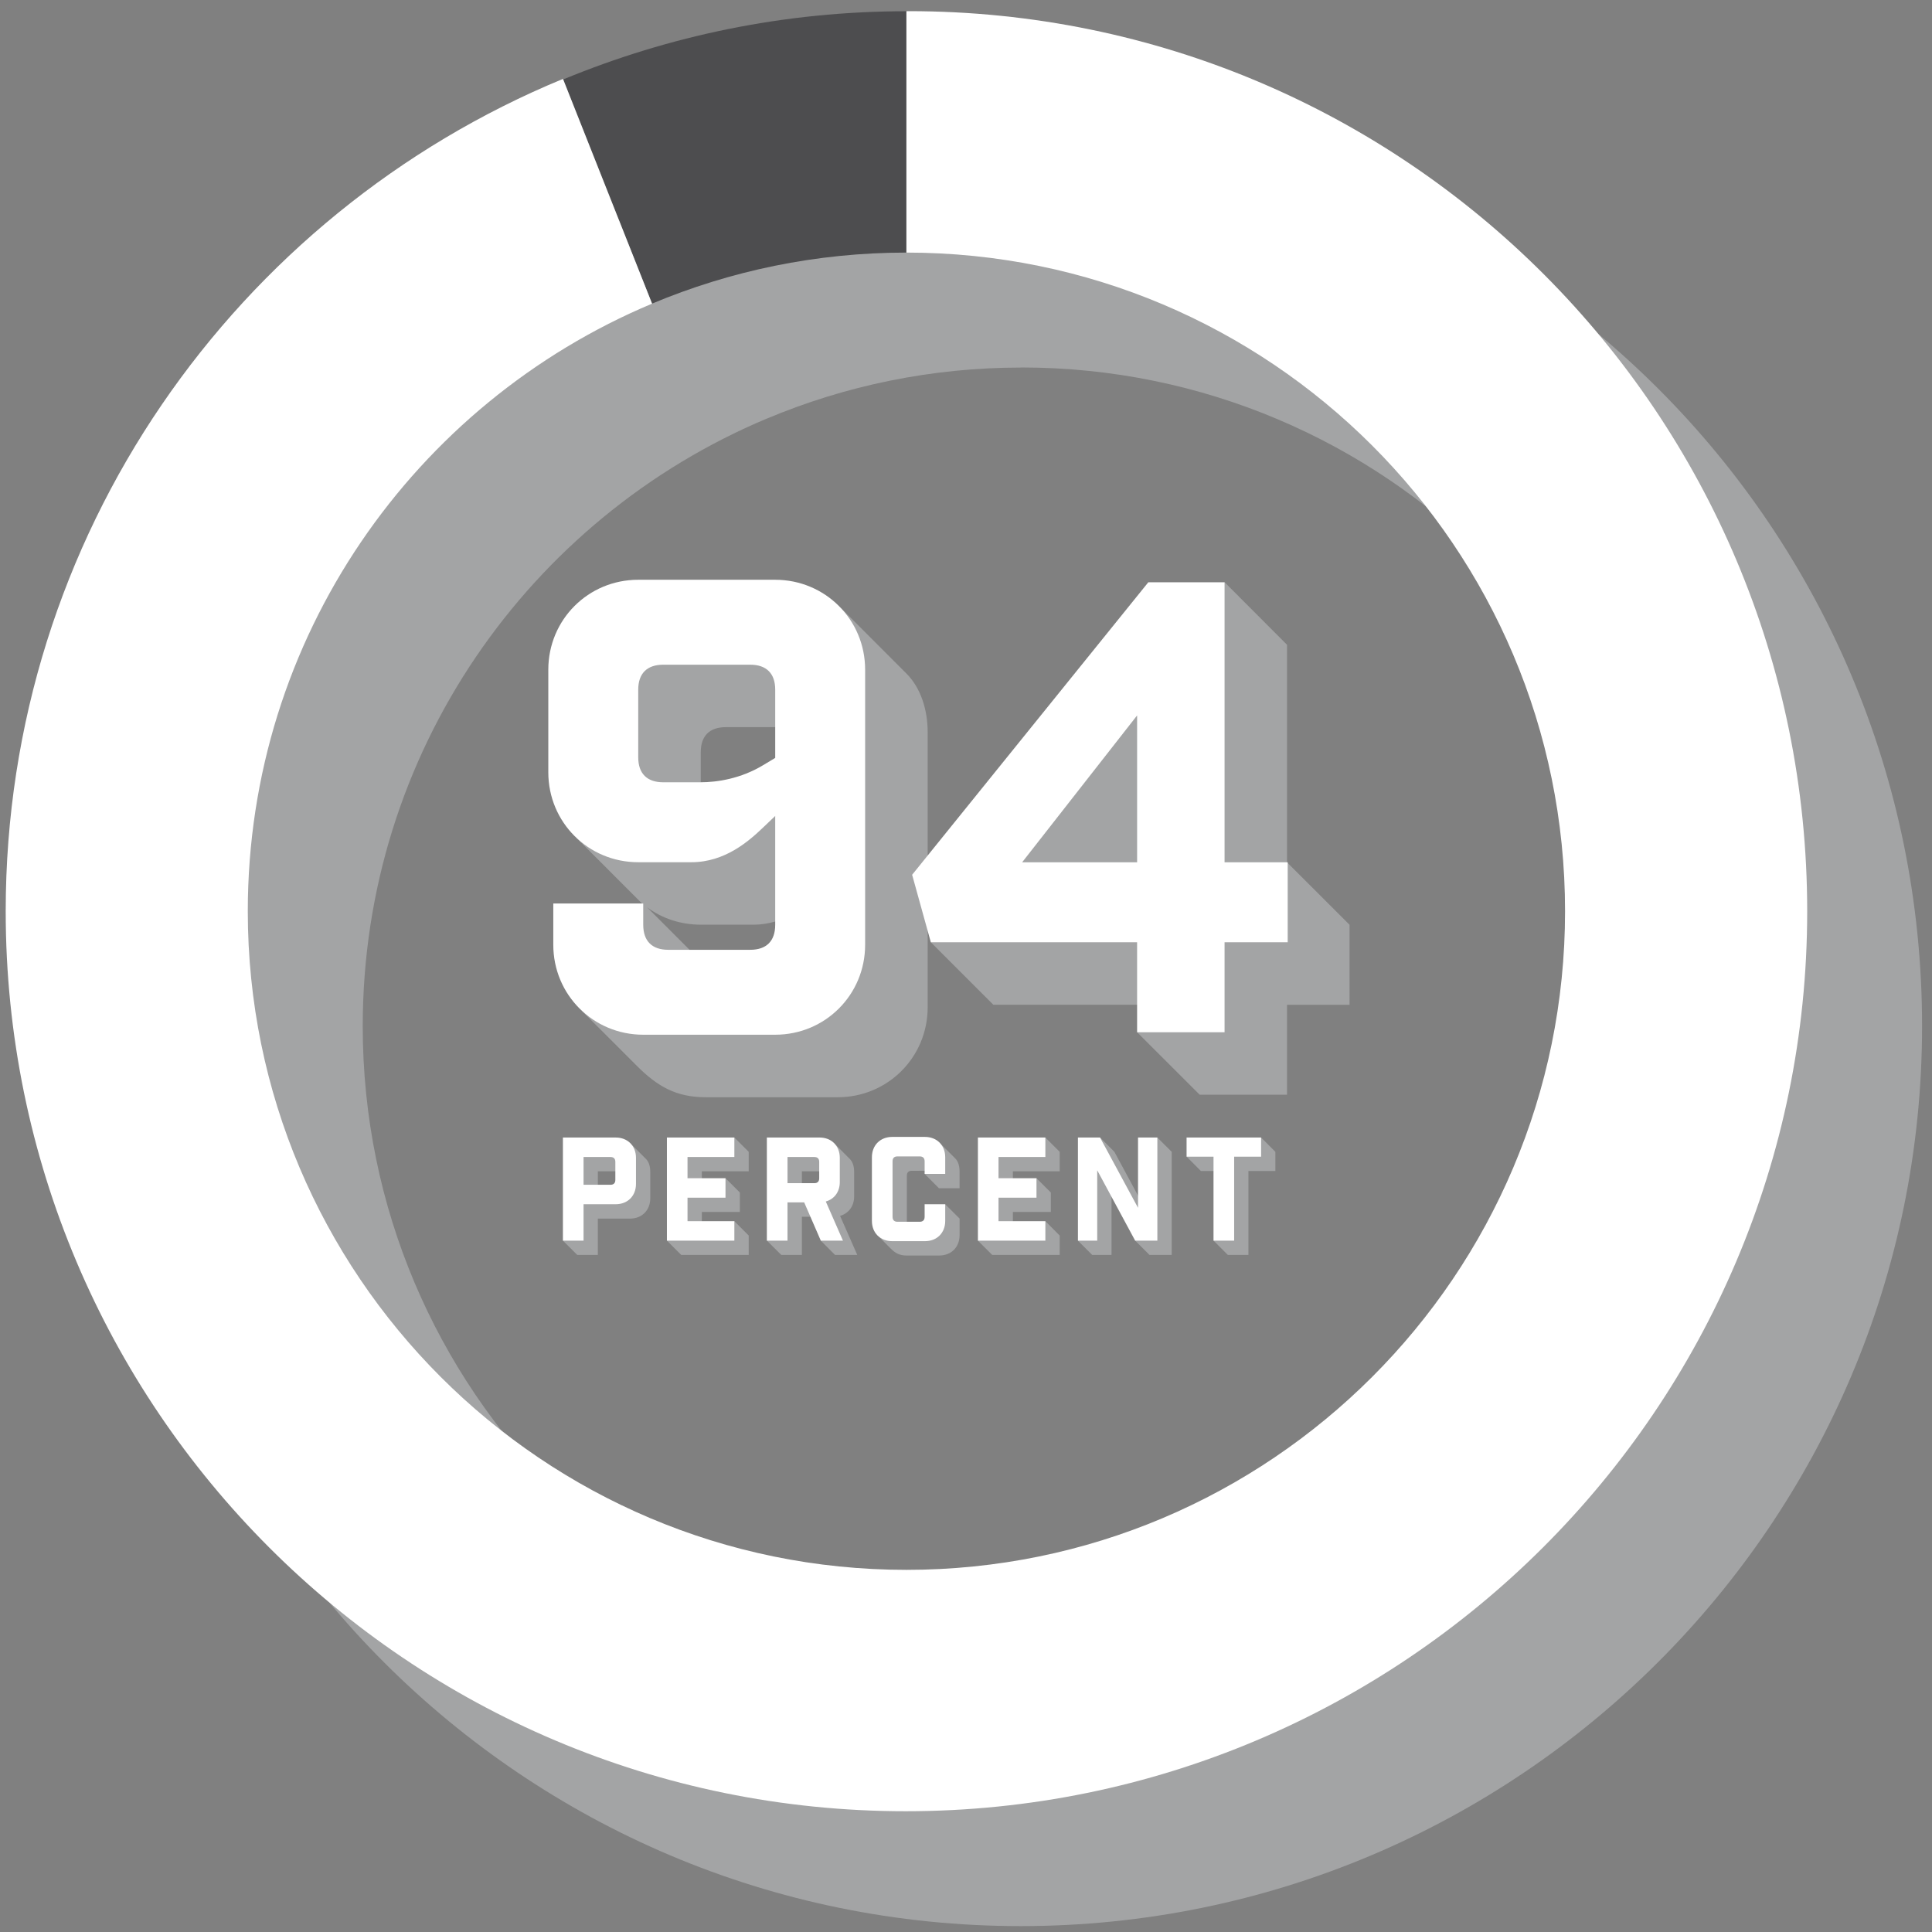<?xml version="1.0" encoding="iso-8859-1"?>
<!-- Generator: Adobe Illustrator 16.0.3, SVG Export Plug-In . SVG Version: 6.00 Build 0)  -->
<!DOCTYPE svg PUBLIC "-//W3C//DTD SVG 1.1//EN" "http://www.w3.org/Graphics/SVG/1.1/DTD/svg11.dtd">
<svg version="1.1" id="Layer_1" xmlns="http://www.w3.org/2000/svg" xmlns:xlink="http://www.w3.org/1999/xlink" x="0px" y="0px"
	 width="300px" height="300px" viewBox="0 0 300 300" style="enable-background:new 0 0 300 300;" xml:space="preserve">
<rect x="0" y="0" width="300" height="300" fill="#808080" stroke="none"/>
<g>
	<path style="opacity:0.5;fill:#C7C8CA;" d="M260.865,159.341c0,56.483-45.798,102.262-102.28,102.262
		c-56.468,0-102.26-45.778-102.26-102.262c0-42.481,25.906-78.896,62.766-94.35c0,0,0,0,0,0.006
		c12.151-5.1,25.497-7.923,39.495-7.923v-0.013C215.067,57.062,260.865,102.86,260.865,159.341 M298.459,159.328
		c0-77.178-62.333-139.756-139.521-139.756c-0.116,0-0.229,0.013-0.354,0.013l0,0c-18.875,0-36.86,3.801-53.289,10.592l-0.034-0.081
		c-50.767,20.935-86.539,70.909-86.539,129.232c0,77.194,62.577,139.758,139.758,139.758
		C235.659,299.086,298.459,236.522,298.459,159.328"/>
	<path style="opacity:0.5;fill:#C7C8CA;" d="M186.479,181.834h2.184v-2.45h-4.183l-0.216,0.229L186.479,181.834z M198.041,181.834
		v-2.98l-2.217-2.221l-0.223,0.221v2.53h-4.18v13.044h-2.76l-0.217,0.221l2.216,2.217h3.198v-13.031H198.041z M172.598,185.571
		l-2.444-4.534v11.391h-2.556l-0.223,0.221l2.222,2.217h3.001V185.571z M181.943,194.865v-16.012l-2.229-2.221l-0.223,0.221v15.574
		h-3.001l-0.216,0.221l2.222,2.217H181.943z M176.589,187.794h0.263v-1.882l-3.809-7.059l-2.216-2.221l-0.235,0.221L176.589,187.794
		z M164.55,191.852l-2.222-2.229l-0.229,0.222v2.584h-10.028l-0.222,0.221l2.227,2.217h10.474V191.852z M160.721,183.174v2.581
		h-5.892v4.089h2.452v-1.65h5.893v-3.023l-2.229-2.221L160.721,183.174z M164.55,181.881v-3.027l-2.222-2.221l-0.229,0.221v2.583
		h-7.271v3.737h2.452v-1.293H164.55z M149.004,189.214l-2.23-2.214l-0.222,0.216v2.353c0,1.876-1.063,2.944-2.936,2.944h-5.066
		c-0.827,0-1.516-0.021-2.064-0.467l1.795,1.802c0.708,0.717,1.375,1.108,2.491,1.108h5.072c1.861,0,3.161-1.29,3.161-3.16V189.214z
		 M143.801,181.796v-1.691c0-0.492-0.275-0.759-0.761-0.759h-3.913c-0.491,0-0.755,0.267-0.755,0.759v9.071
		c0,0.492,0.264,0.755,0.755,0.755h1.692v-7.389c0-0.483,0.267-0.746,0.752-0.746H143.801z M146.088,177.633
		c0.267,0.335,0.464,1.005,0.464,2.064v2.361h-2.751l-0.225,0.223l2.223,2.228h3.205v-2.588c0-0.795-0.185-1.554-0.67-2.039
		L146.088,177.633z M124.519,188.938h1.598l-1.075-2.449h-2.976v5.938h-2.76l-0.216,0.221l2.23,2.217h3.198V188.938z
		 M122.066,179.437v4.509h2.452v-2.064h2.908v-1.691c0-0.492-0.267-0.753-0.759-0.753H122.066z M127.448,192.648l2.221,2.217h3.447
		l-2.667-6.062c1.332-0.388,2.184-1.516,2.184-3.029v-3.756c0-0.812-0.178-1.561-0.67-2.05l-2.241-2.251
		c0.176,0.225,0.464,0.933,0.464,2.073v3.756c0,1.514-0.89,2.45-2.228,3.026l2.557,5.854h-2.845L127.448,192.648z M116.261,191.852
		l-2.229-2.229l-0.223,0.222v2.584h-10.028l-0.216,0.221l2.221,2.217h10.475V191.852z M112.433,183.174v2.581h-5.886v4.089h2.437
		v-1.65h5.899v-3.023l-2.228-2.221L112.433,183.174z M116.261,181.881v-3.027l-2.229-2.221l-0.223,0.221v2.583h-7.262v3.737h2.437
		v-1.293H116.261z M90.397,179.437v4.759h2.438v-2.314h2.944v-1.691c0-0.492-0.27-0.753-0.761-0.753H90.397z M98.066,177.718
		c0.204,0.271,0.472,0.933,0.472,2.073v4.044c0,1.873-1.068,2.942-2.938,2.942h-5.204v5.65h-2.76l-0.223,0.221l2.224,2.217h3.196
		v-5.639h4.996c1.861,0,3.146-1.297,3.146-3.164v-4.044c0-0.812-0.172-1.561-0.662-2.05L98.066,177.718z"/>
	<path style="opacity:0.5;fill:#C7C8CA;" d="M177.54,156.02v-10.664h-32.029l-0.964,0.962l9.699,9.701H177.54z M177.54,134.855
		v-25.901l-20.572,25.901H177.54z M209.561,143.601l-9.711-9.701v-33.78l-9.687-9.706l-0.971,0.977v43.464h9.805v10.501h-9.805
		v13.972H177.54l-0.971,0.958l9.713,9.699h13.567V156.02h9.711V143.601z M99.692,140.296h0.197l-0.97,0.969v3.298
		c0,2.53,1.35,3.887,3.878,3.887h5.244l-7.575-7.578c2.331,1.749,5.241,2.713,8.349,2.713h8.258c1.153,0,2.228-0.185,3.296-0.485
		l0.964-0.288v-17.368l-2.91,2.433c-2.228,1.84-5.82,5.142-11.063,5.142h-8.245c-3.881,0-7.375-0.674-9.897-3.205L99.692,140.296z
		 M102.026,102.256c-2.518,0-3.881,1.365-3.881,3.881v12.419c0,2.524,1.363,3.887,3.881,3.887h6.789v-5.636
		c0-2.528,1.35-3.894,3.887-3.894h8.631v-6.776c0-2.516-1.35-3.881-3.875-3.881H102.026z M130.371,94.197
		c1.266,1.361,3.008,4.854,3.008,9.803v42.706c0,7.76-5.244,13.01-13.01,13.01H99.896c-3.881,0-7.375-0.583-9.902-3.106l8.925,8.925
		c3.107,3.101,6.016,4.846,10.67,4.846h20.494c7.753,0,13.966-6.202,13.966-13.969v-42.709c0-3.495-1.068-6.889-3.302-9.119
		L130.371,94.197z"/>
	<path style="fill:#4D4D4F;" d="M140.753,1.745L140.753,1.745c-18.89,0-36.866,3.794-53.304,10.591l13.803,34.815c0,0,0,0-0.013,0
		c12.162-5.1,25.507-7.93,39.514-7.93V1.745z"/>
	<path style="fill:#FFFFFF;" d="M195.824,179.608v-2.976h-11.573v2.976h4.182v13.04h3.205v-13.04H195.824z M176.714,176.633v10.918
		l-5.899-10.918h-3.434v16.016h2.996v-10.925l5.892,10.925h3.446v-16.016H176.714z M151.85,176.633v16.016h10.473v-3.026h-7.274
		v-3.645h5.896v-3.028h-5.896v-3.29h7.274v-3.026H151.85z M143.576,182.281h3.198v-2.584c0-1.86-1.285-3.158-3.158-3.158h-5.072
		c-1.861,0-3.154,1.298-3.154,3.158v9.887c0,1.86,1.293,3.145,3.154,3.145h5.072c1.874,0,3.158-1.284,3.158-3.145v-2.591h-3.198
		v1.958c0,0.492-0.268,0.764-0.759,0.764h-3.467c-0.492,0-0.755-0.271-0.755-0.764v-8.63c0-0.492,0.263-0.755,0.755-0.755h3.467
		c0.492,0,0.759,0.263,0.759,0.755V182.281z M127.205,182.962c0,0.5-0.261,0.761-0.752,0.761h-4.169v-4.063h4.169
		c0.492,0,0.752,0.263,0.752,0.746V182.962z M130.895,192.648l-2.667-6.081c1.338-0.373,2.175-1.507,2.175-3.017v-3.76
		c0-1.874-1.285-3.158-3.152-3.158h-8.173v16.016h3.205v-5.943h2.59l2.582,5.943H130.895z M103.558,176.633v16.016h10.473v-3.026
		h-7.274v-3.645h5.898v-3.028h-5.898v-3.29h7.274v-3.026H103.558z M90.613,183.971v-4.312h4.189c0.485,0,0.748,0.263,0.748,0.746
		v2.807c0,0.498-0.263,0.759-0.748,0.759H90.613z M87.409,176.633v16.016h3.204v-5.655h4.988c1.861,0,3.154-1.291,3.154-3.153
		v-4.049c0-1.874-1.293-3.158-3.154-3.158H87.409z"/>
	<path style="fill:#FFFFFF;" d="M158.716,133.899l17.854-22.809v22.809H158.716z M199.953,146.313v-12.414h-9.803V90.414h-11.839
		l-36.675,45.421l2.904,10.479h32.029v13.973h13.581v-13.973H199.953z M120.375,117.687l-1.939,1.166
		c-3.409,2.039-6.999,2.62-9.712,2.62h-5.735c-2.522,0-3.885-1.356-3.885-3.885v-10.495c0-2.515,1.363-3.878,3.885-3.878h13.508
		c2.516,0,3.879,1.363,3.879,3.878V117.687z M99.881,140.296H85.915v6.409c0,7.766,6.215,13.966,13.966,13.966h20.494
		c7.753,0,13.962-6.2,13.962-13.966v-42.718c0-7.76-6.208-13.961-13.962-13.961H99.103c-7.763,0-13.962,6.202-13.962,13.961v15.939
		c0,7.751,6.2,13.96,13.962,13.96h8.257c5.242,0,8.938-3.305,11.075-5.335l1.939-1.848v16.897c0,2.529-1.363,3.885-3.879,3.885
		h-12.728c-2.522,0-3.887-1.356-3.887-3.885V140.296z"/>
	<path style="fill:#FFFFFF;" d="M280.621,141.49c0-77.188-62.343-139.758-139.521-139.758c-0.125,0-0.237,0.013-0.354,0.013v37.476
		c56.481,0,102.275,45.794,102.275,102.275c0,56.482-45.794,102.269-102.275,102.269c-56.47,0-102.269-45.787-102.269-102.269
		c0-42.477,25.908-78.889,62.774-94.345l-13.83-34.899C36.649,33.191,0.885,83.158,0.885,141.49
		c0,77.185,62.57,139.757,139.749,139.757C217.819,281.247,280.621,218.675,280.621,141.49"/>
</g>
</svg>
